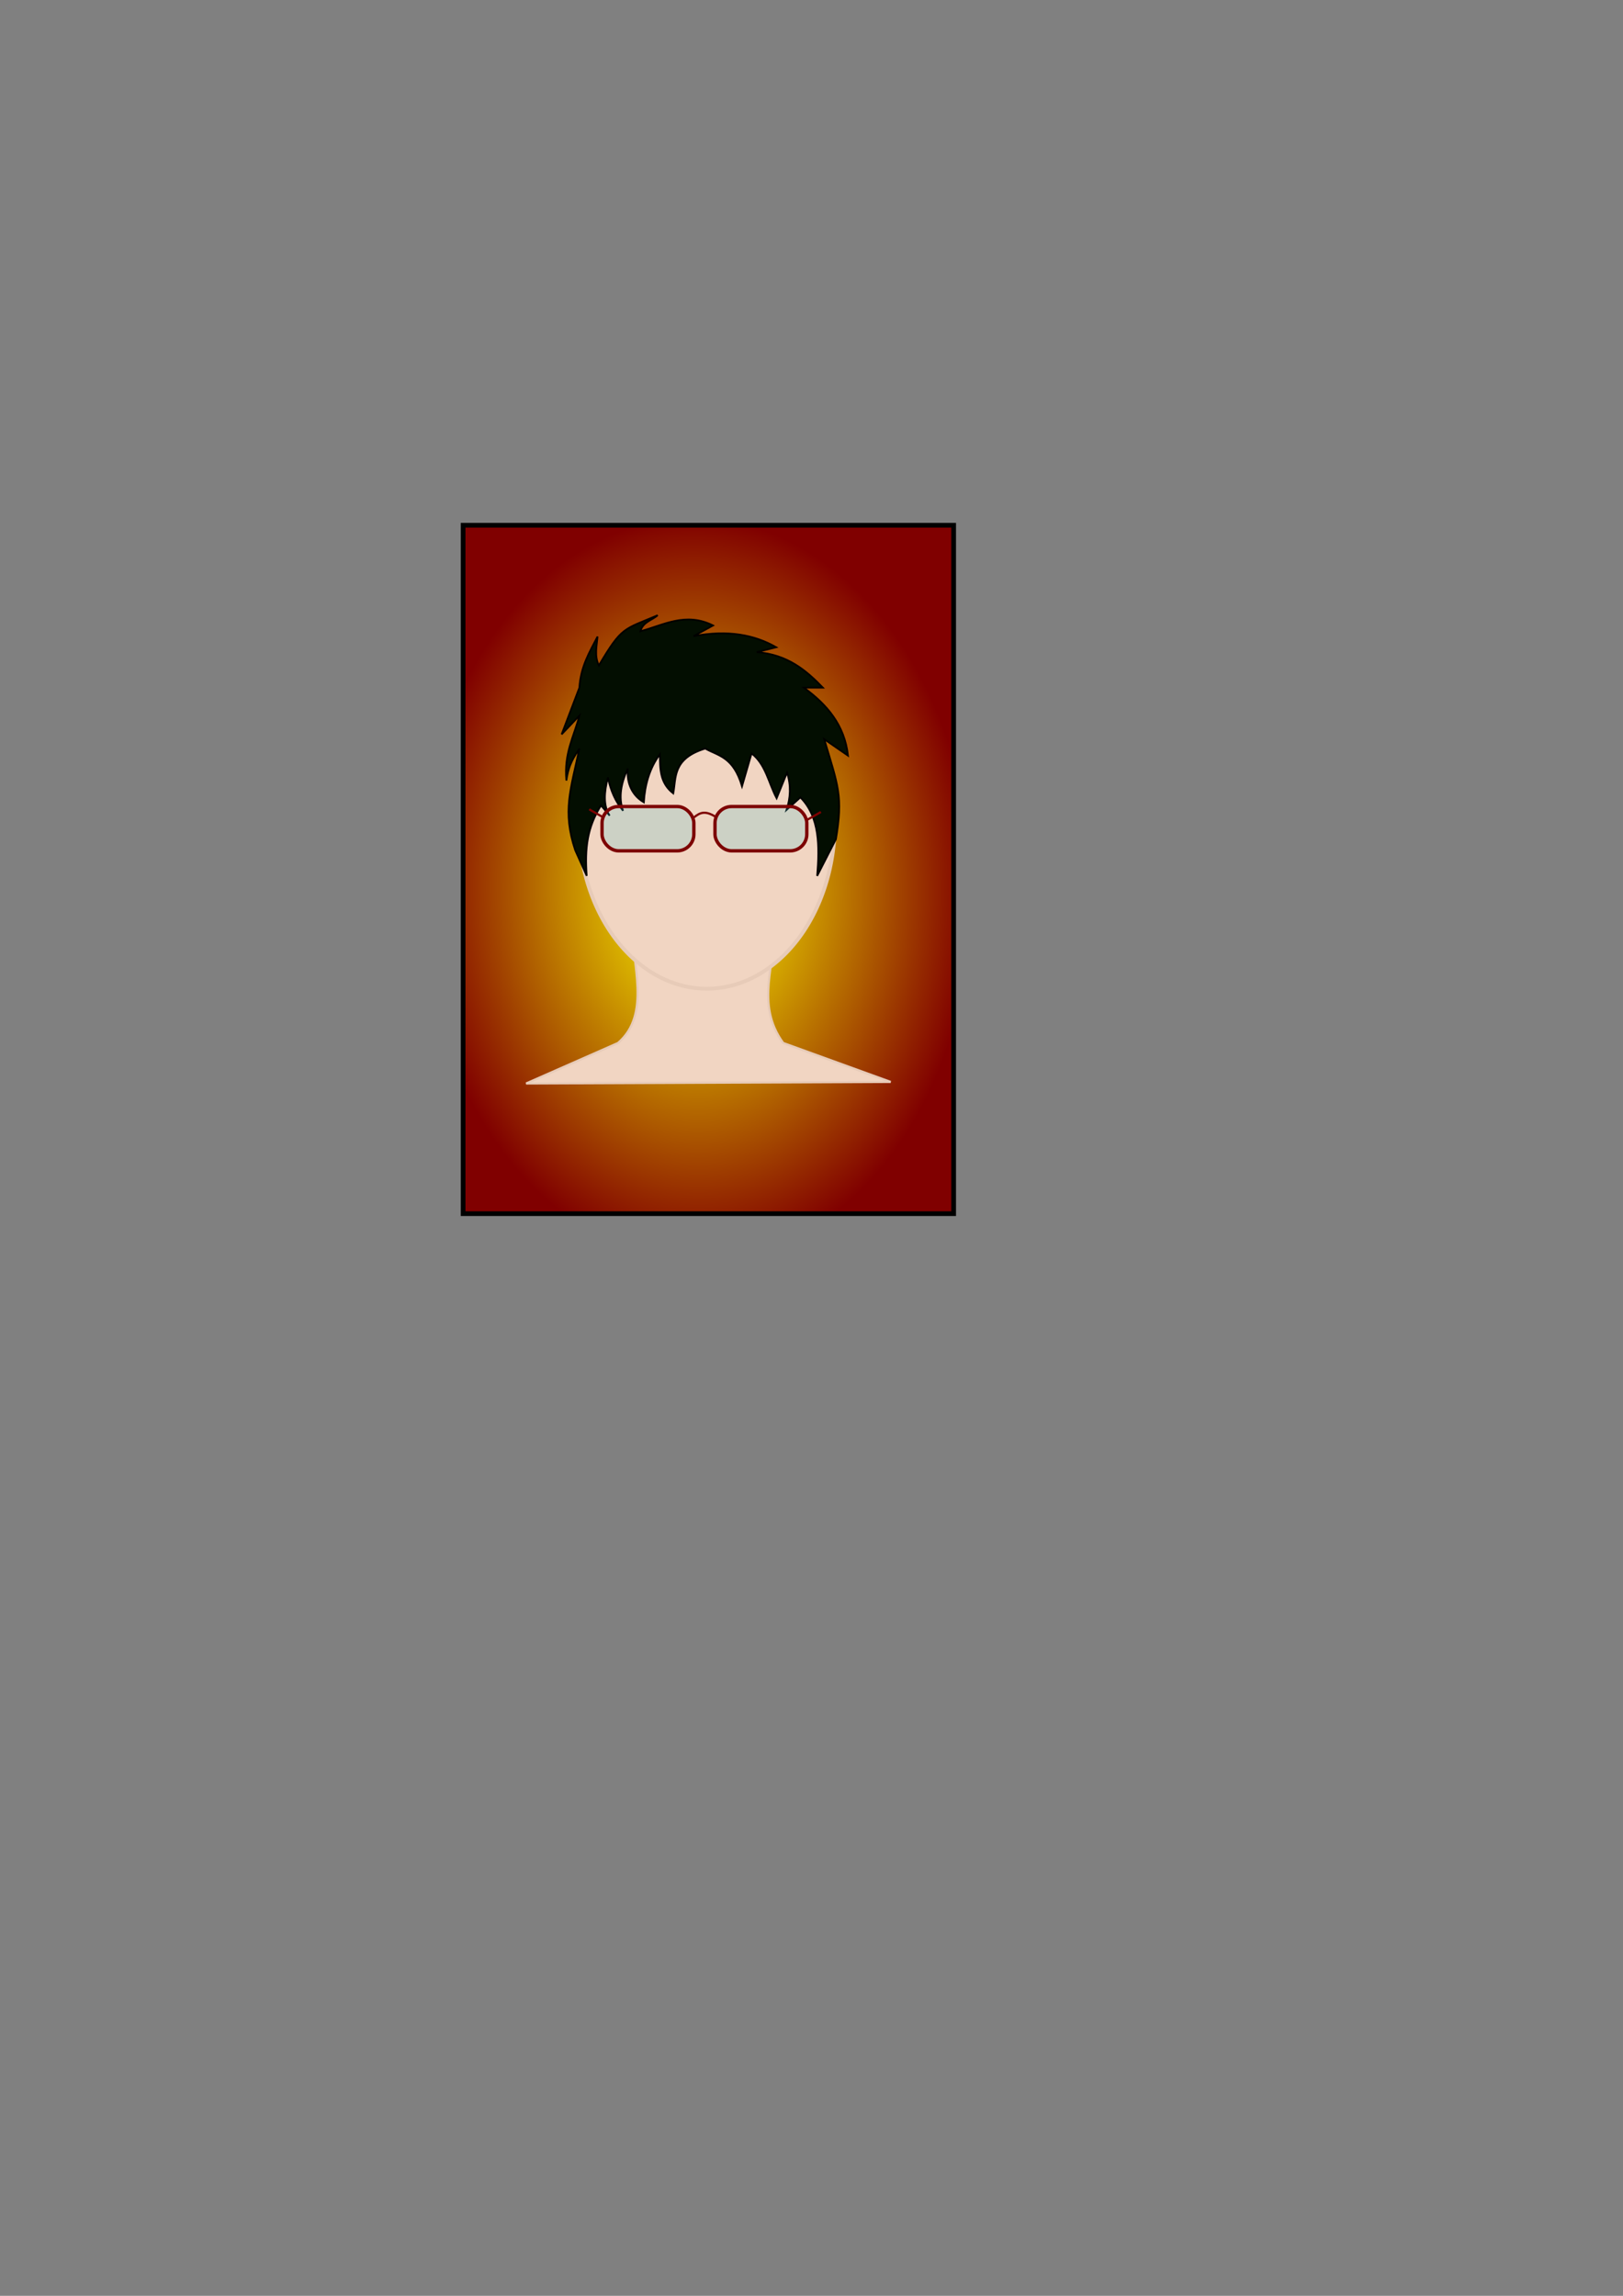 <?xml version="1.0" encoding="UTF-8" standalone="no"?>
<!-- Created with Inkscape (http://www.inkscape.org/) -->

<svg
   xmlns:dc="http://purl.org/dc/elements/1.1/"
   xmlns:cc="http://creativecommons.org/ns#"
   xmlns:rdf="http://www.w3.org/1999/02/22-rdf-syntax-ns#"
   xmlns:svg="http://www.w3.org/2000/svg"
   xmlns="http://www.w3.org/2000/svg"
   xmlns:xlink="http://www.w3.org/1999/xlink"
   xmlns:sodipodi="http://sodipodi.sourceforge.net/DTD/sodipodi-0.dtd"
   xmlns:inkscape="http://www.inkscape.org/namespaces/inkscape"
   width="210mm"
   height="297mm"
   viewBox="0 0 744.094 1052.362"
   id="svg2"
   version="1.1"
   inkscape:version="0.91 r13725"
   sodipodi:docname="3.svg"
   inkscape:export-filename="C:\Users\Andrea\Desktop\quien es quien\img\3.png"
   inkscape:export-xdpi="90"
   inkscape:export-ydpi="90">
  <rect x="0" y="0" width="744.094" height="1052.362" fill="#808080" stroke="none"/>
  <defs
     id="defs4">
    <radialGradient
       inkscape:collect="always"
       xlink:href="#linearGradient4311"
       id="radialGradient4317"
       cx="130.246"
       cy="406.225"
       fx="130.246"
       fy="406.225"
       r="105.107"
       gradientTransform="matrix(1.205,-0.02,0.028,1.621,150.868,-248.099)"
       gradientUnits="userSpaceOnUse" />
    <linearGradient
       inkscape:collect="always"
       id="linearGradient4311">
      <stop
         style="stop-color:#ffff00;stop-opacity:1"
         offset="0"
         id="stop4313" />
      <stop
         style="stop-color:#800000;stop-opacity:1"
         offset="1"
         id="stop4315" />
    </linearGradient>
  </defs>
  <sodipodi:namedview
     id="base"
     pagecolor="#ffffff"
     bordercolor="#666666"
     borderopacity="1.0"
     inkscape:pageopacity="0.0"
     inkscape:pageshadow="2"
     inkscape:zoom="1.979899"
     inkscape:cx="247.94154"
     inkscape:cy="638.02585"
     inkscape:document-units="px"
     inkscape:current-layer="layer1"
     showgrid="false"
     inkscape:window-width="1920"
     inkscape:window-height="1017"
     inkscape:window-x="-8"
     inkscape:window-y="-8"
     inkscape:window-maximized="1" />
  <g
     inkscape:label="Capa 1"
     inkscape:groupmode="layer"
     id="layer1">
    <rect
       style="fill:url(#radialGradient4317);fill-opacity:1;fill-rule:evenodd;stroke:#000000;stroke-width:2.16;stroke-linecap:butt;stroke-linejoin:miter;stroke-miterlimit:4;stroke-dasharray:none;stroke-opacity:1"
       id="rect3347"
       width="224.9"
       height="315.554"
       x="212.314"
       y="240.764"
       ry="0" />
    <g
       id="g3406"
       transform="translate(-10.935,25)">
      <path
         sodipodi:nodetypes="ccccccc"
         inkscape:connector-curvature="0"
         id="path4138"
         d="m 300.714,398.791 c -0.075,18.302 8.874,41.071 -6.429,54.286 L 252.143,471.648 419.286,470.934 370,453.076 c -13.159,-18.095 -3.148,-36.19 -4.286,-54.286 z"
         style="fill:#f1d5c2;fill-opacity:1;fill-rule:evenodd;stroke:#e7cbb8;stroke-width:1px;stroke-linecap:butt;stroke-linejoin:miter;stroke-opacity:1" />
      <path
         d="m 393.698,352.005 a 58.698,76.198 0 0 1 -58.568,76.197 58.698,76.198 0 0 1 -58.827,-75.861 58.698,76.198 0 0 1 58.308,-76.532 58.698,76.198 0 0 1 59.084,75.523"
         sodipodi:open="true"
         sodipodi:end="6.2743539"
         sodipodi:start="0"
         sodipodi:ry="76.197586"
         sodipodi:rx="58.697598"
         sodipodi:cy="352.00507"
         sodipodi:cx="335"
         sodipodi:type="arc"
         id="path3336"
         style="fill:#f1d5c2;fill-opacity:1;fill-rule:nonzero;stroke:#e7cbb8;stroke-width:1.748;stroke-linecap:round;stroke-linejoin:round;stroke-miterlimit:4;stroke-dasharray:none;stroke-opacity:1" />
    </g>
    <path
       style="fill:#030e01;fill-opacity:1;fill-rule:evenodd;stroke:#000000;stroke-width:0.796px;stroke-linecap:butt;stroke-linejoin:miter;stroke-opacity:1"
       d="m 268.976,401.457 -5.262,-11.747 c -5.983,-17.957 -2.05,-27.725 1.912,-46.588 -2.343,3.808 -4.897,6.983 -5.95,14.663 -1.196,-12.561 3.514,-20.199 5.95,-29.734 l -8.131,8.554 8.131,-21.384 c 0.603,-9.666 4.675,-16.365 8.329,-23.421 -0.391,4.413 -1.506,8.825 0.595,13.238 10.607,-17.891 11.205,-16.33 26.972,-23.013 -2.679,2.397 -6.685,2.976 -7.933,7.332 10.689,-2.811 20.657,-8.95 33.318,-2.648 l -8.924,4.888 c 15.762,-2.987 27.927,-0.6 37.879,5.091 l -8.924,2.24 c 14.03,1.074 22.573,8.254 30.343,16.293 l -8.726,0 c 10.5,7.663 18.67,17.015 20.229,31.159 l -10.908,-7.535 c 6.454,21.567 8.666,26.126 5.356,45.871 l -8.581,16.773 c 1.092,-13.693 1.173,-26.915 -7.683,-35.966 l -6.346,5.702 c 1.763,-5.453 2.132,-11.111 0.198,-17.107 l -4.76,11.812 c -3.696,-6.951 -4.99,-15.547 -11.503,-20.569 l -4.363,15.071 c -4.082,-13.664 -10.792,-13.832 -16.857,-17.311 -15.151,4.668 -13.259,13.484 -14.676,20.569 -6.283,-4.887 -6.018,-11.455 -6.148,-17.922 -4.735,6.45 -6.827,13.918 -7.338,21.995 -4.991,-2.88 -8.017,-8.36 -7.338,-15.478 -3.104,6.693 -4.355,13.196 -2.182,19.347 -3.361,-4.016 -5.696,-9.086 -6.941,-15.274 -1.734,6.75 -2.208,12.925 0.793,17.514 l -3.966,-4.684 c -6.377,10.23 -7.442,19.62 -6.566,32.267 z"
       id="path4327"
       inkscape:connector-curvature="0"
       sodipodi:nodetypes="ccccccccccccccccccccccccccccccccccccc" />
    <g
       id="g4271"
       transform="translate(-12.226,38.756)"
       style="stroke:#7d0000;stroke-opacity:1">
      <g
         id="g4248"
         style="stroke:#7d0000;stroke-opacity:1">
        <rect
           style="fill:#3ebfd4;fill-opacity:0.205;fill-rule:nonzero;stroke:#7d0000;stroke-width:1.544;stroke-linecap:round;stroke-linejoin:round;stroke-miterlimit:4;stroke-dasharray:none;stroke-opacity:1"
           id="rect4214"
           width="42.099"
           height="20.313"
           x="288.236"
           y="330.94"
           ry="7.617" />
        <rect
           style="fill:#3ebfd4;fill-opacity:0.205;fill-rule:nonzero;stroke:#7d0000;stroke-width:1.544;stroke-linecap:round;stroke-linejoin:round;stroke-miterlimit:4;stroke-dasharray:none;stroke-opacity:1"
           id="rect4214-0"
           width="42.099"
           height="20.313"
           x="340.022"
           y="330.94"
           ry="7.617" />
      </g>
      <path
         sodipodi:nodetypes="cc"
         inkscape:connector-curvature="0"
         id="path4252"
         d="m 330.357,335.934 c 2.647,-2.038 4.974,-3.577 10.357,0"
         style="fill:none;fill-rule:evenodd;stroke:#7d0000;stroke-width:1px;stroke-linecap:butt;stroke-linejoin:miter;stroke-opacity:1" />
      <path
         sodipodi:nodetypes="cc"
         inkscape:connector-curvature="0"
         id="path4254"
         d="m 381.875,337.273 c 5.714,-3.214 6.696,-3.839 6.696,-3.839"
         style="fill:none;fill-rule:evenodd;stroke:#7d0000;stroke-width:1px;stroke-linecap:butt;stroke-linejoin:miter;stroke-opacity:1" />
      <path
         sodipodi:nodetypes="cc"
         inkscape:connector-curvature="0"
         id="path4254-9"
         d="m 289.074,336.061 c -5.714,-3.214 -6.696,-3.839 -6.696,-3.839"
         style="fill:none;fill-rule:evenodd;stroke:#7d0000;stroke-width:1px;stroke-linecap:butt;stroke-linejoin:miter;stroke-opacity:1" />
    </g>
  </g>
</svg>
